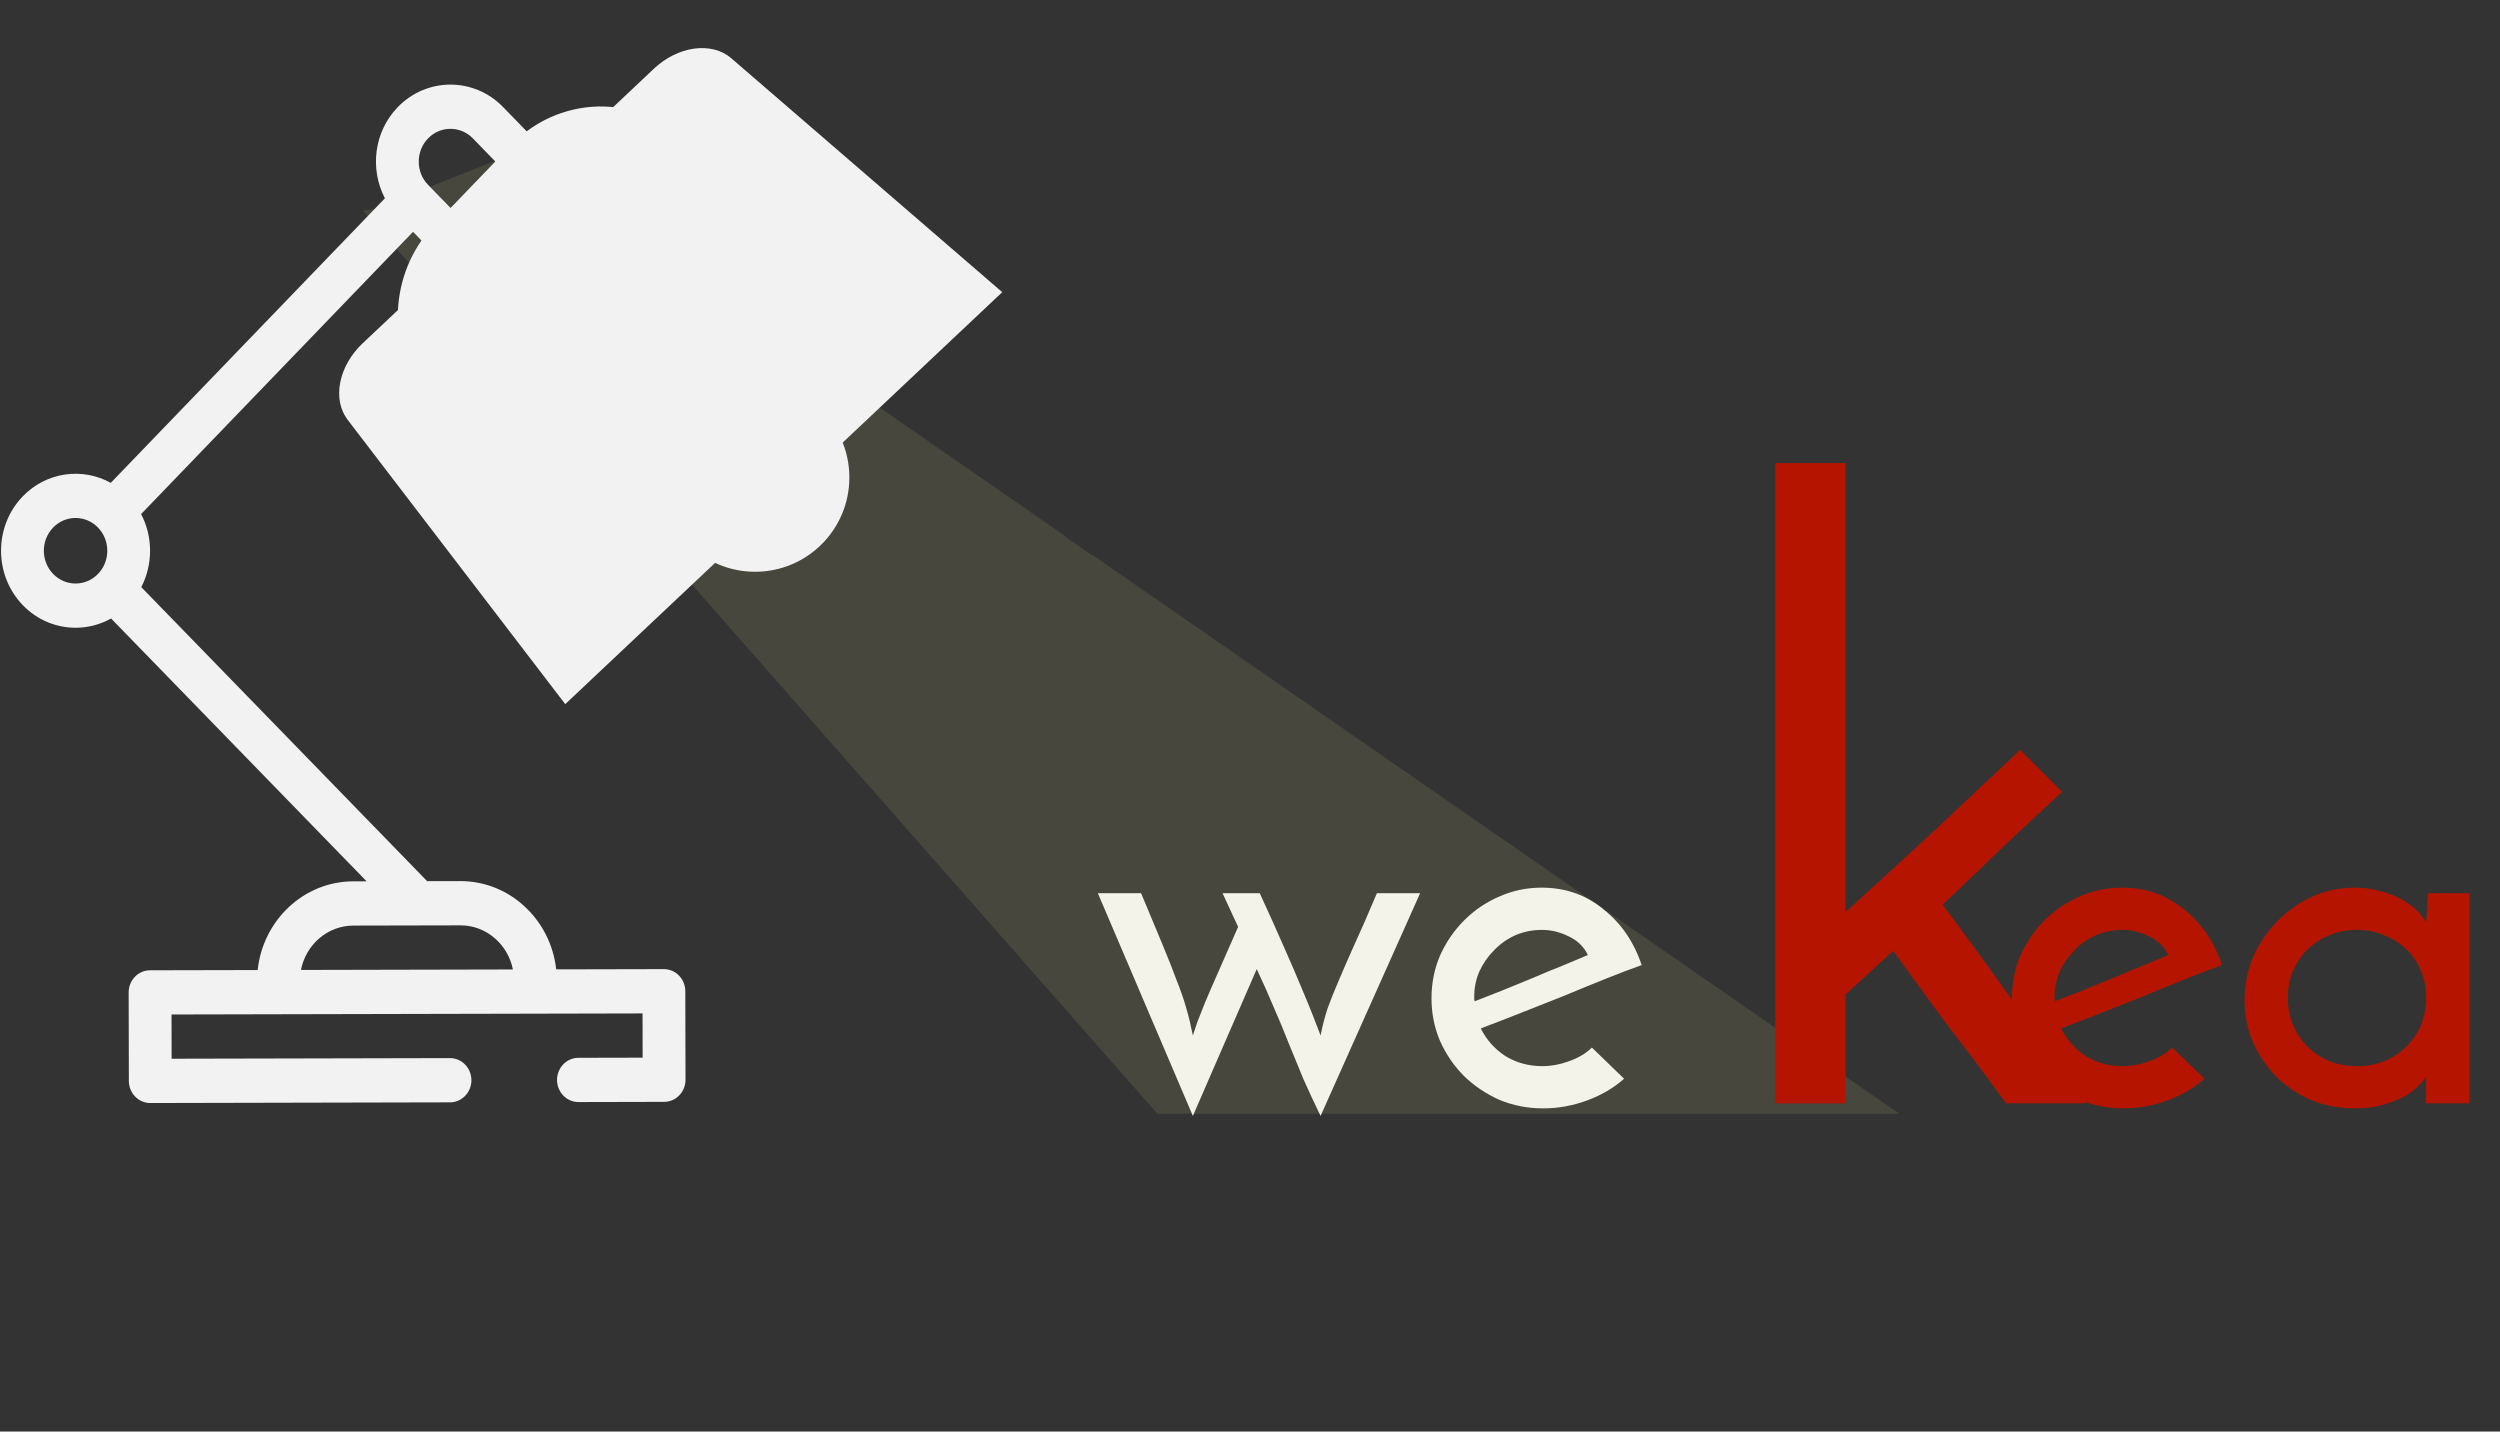 <svg width="716" height="410" viewBox="0 0 716 410" fill="none" xmlns="http://www.w3.org/2000/svg">
<rect x="0" y="0" width="716" height="410" fill="#333333" stroke="none"/>
<path d="M354.597 265.456L350.133 255.808H360.789C363.573 261.856 365.925 267.088 367.845 271.504C369.765 275.824 371.397 279.616 372.741 282.88C374.085 286.048 375.189 288.736 376.053 290.944C376.917 293.152 377.637 295.024 378.213 296.56C378.789 293.68 379.461 291.088 380.229 288.784C381.093 286.384 382.149 283.744 383.397 280.864C384.645 277.888 386.133 274.48 387.861 270.64C389.685 266.704 391.845 261.76 394.341 255.808H406.725L378.213 319.6C376.485 316.048 374.853 312.544 373.317 309.088C371.877 305.536 370.437 302.032 368.997 298.576C367.653 295.12 366.213 291.664 364.677 288.208C363.237 284.752 361.653 281.2 359.925 277.552L341.637 319.6L314.421 255.808H326.805C329.301 261.76 331.365 266.704 332.997 270.64C334.629 274.576 335.973 277.984 337.029 280.864C338.181 283.744 339.093 286.384 339.765 288.784C340.437 291.088 341.061 293.68 341.637 296.56C342.021 295.408 342.453 294.112 342.933 292.672C343.509 291.232 344.229 289.408 345.093 287.2C346.053 284.896 347.301 282.016 348.837 278.56C350.373 275.104 352.293 270.736 354.597 265.456ZM465.132 308.944C462.252 311.536 458.748 313.6 454.62 315.136C450.492 316.672 446.268 317.44 441.948 317.44C437.532 317.44 433.356 316.624 429.42 314.992C425.58 313.264 422.22 311.008 419.34 308.224C416.46 305.344 414.156 301.984 412.428 298.144C410.796 294.304 409.98 290.224 409.98 285.904C409.98 281.584 410.796 277.504 412.428 273.664C414.156 269.824 416.46 266.464 419.34 263.584C422.22 260.704 425.532 258.448 429.276 256.816C433.116 255.088 437.196 254.224 441.516 254.224C448.332 254.224 454.236 256.288 459.228 260.416C464.316 264.448 467.964 269.776 470.172 276.4C467.196 277.456 463.788 278.752 459.948 280.288C456.108 281.824 452.124 283.456 447.996 285.184C443.868 286.816 439.74 288.448 435.612 290.08C431.484 291.712 427.644 293.2 424.092 294.544C425.724 297.808 428.076 300.448 431.148 302.464C434.316 304.384 437.82 305.344 441.66 305.344C444.252 305.344 446.844 304.864 449.436 303.904C452.124 302.944 454.284 301.648 455.916 300.016L465.132 308.944ZM454.764 273.52C453.612 271.12 451.788 269.344 449.292 268.192C446.796 266.944 444.252 266.32 441.66 266.32C438.876 266.32 436.284 266.848 433.884 267.904C431.58 268.96 429.564 270.4 427.836 272.224C426.108 273.952 424.716 275.968 423.66 278.272C422.7 280.576 422.22 282.928 422.22 285.328C422.22 285.808 422.22 286.144 422.22 286.336C422.316 286.528 422.364 286.672 422.364 286.768C424.86 285.808 427.548 284.752 430.428 283.6C433.404 282.352 436.332 281.152 439.212 280C442.092 278.752 444.876 277.6 447.564 276.544C450.252 275.392 452.652 274.384 454.764 273.52Z" fill="#F2F2F2"/>
<path d="M631.35 308.944C628.47 311.536 624.966 313.6 620.838 315.136C616.71 316.672 612.486 317.44 608.166 317.44C603.75 317.44 599.574 316.624 595.638 314.992C591.798 313.264 588.438 311.008 585.558 308.224C582.678 305.344 580.374 301.984 578.646 298.144C577.014 294.304 576.198 290.224 576.198 285.904C576.198 281.584 577.014 277.504 578.646 273.664C580.374 269.824 582.678 266.464 585.558 263.584C588.438 260.704 591.75 258.448 595.494 256.816C599.334 255.088 603.414 254.224 607.734 254.224C614.55 254.224 620.454 256.288 625.446 260.416C630.534 264.448 634.182 269.776 636.39 276.4C633.414 277.456 630.006 278.752 626.166 280.288C622.326 281.824 618.342 283.456 614.214 285.184C610.086 286.816 605.958 288.448 601.83 290.08C597.702 291.712 593.862 293.2 590.31 294.544C591.942 297.808 594.294 300.448 597.366 302.464C600.534 304.384 604.038 305.344 607.878 305.344C610.47 305.344 613.062 304.864 615.654 303.904C618.342 302.944 620.502 301.648 622.134 300.016L631.35 308.944ZM620.982 273.52C619.83 271.12 618.006 269.344 615.51 268.192C613.014 266.944 610.47 266.32 607.878 266.32C605.094 266.32 602.502 266.848 600.102 267.904C597.798 268.96 595.782 270.4 594.054 272.224C592.326 273.952 590.934 275.968 589.878 278.272C588.918 280.576 588.438 282.928 588.438 285.328C588.438 285.808 588.438 286.144 588.438 286.336C588.534 286.528 588.582 286.672 588.582 286.768C591.078 285.808 593.766 284.752 596.646 283.6C599.622 282.352 602.55 281.152 605.43 280C608.31 278.752 611.094 277.6 613.782 276.544C616.47 275.392 618.87 274.384 620.982 273.52ZM642.855 286.48C642.855 282.064 643.671 277.936 645.303 274.096C647.031 270.16 649.335 266.752 652.215 263.872C655.095 260.896 658.407 258.544 662.151 256.816C665.991 255.088 670.071 254.224 674.391 254.224C677.271 254.224 679.911 254.608 682.311 255.376C684.711 256.048 686.775 256.912 688.503 257.968C690.231 259.024 691.623 260.128 692.679 261.28C693.735 262.432 694.455 263.44 694.839 264.304L695.415 255.808H707.223V316H694.839V308.368C694.359 309.136 693.591 310.048 692.535 311.104C691.479 312.16 690.087 313.168 688.359 314.128C686.727 314.992 684.759 315.76 682.455 316.432C680.151 317.104 677.511 317.44 674.535 317.44C669.927 317.44 665.655 316.624 661.719 314.992C657.879 313.264 654.567 311.008 651.783 308.224C648.999 305.344 646.791 302.032 645.159 298.288C643.623 294.544 642.855 290.608 642.855 286.48ZM655.239 285.76C655.239 288.544 655.719 291.136 656.679 293.536C657.735 295.936 659.127 298 660.855 299.728C662.583 301.456 664.647 302.848 667.047 303.904C669.447 304.864 672.087 305.344 674.967 305.344C677.847 305.344 680.487 304.864 682.887 303.904C685.383 302.848 687.495 301.456 689.223 299.728C691.047 297.904 692.439 295.84 693.399 293.536C694.359 291.136 694.839 288.544 694.839 285.76C694.839 282.976 694.359 280.432 693.399 278.128C692.439 275.728 691.047 273.664 689.223 271.936C687.495 270.208 685.383 268.864 682.887 267.904C680.487 266.848 677.847 266.32 674.967 266.32C672.087 266.32 669.447 266.848 667.047 267.904C664.647 268.864 662.583 270.208 660.855 271.936C659.127 273.664 657.735 275.728 656.679 278.128C655.719 280.432 655.239 282.976 655.239 285.76Z" fill="#B51500"/>
<path opacity="0.1" d="M332.061 172.222L332.06 172.222L313.128 159.11L312.958 159.142L305.377 153.951L305.011 153.871L305.406 153.758L224.782 97.923L146.92 44L107.245 59.851L104 60.392L151.546 114.44L331.488 319H544L332.061 172.222Z" fill="#FAFCA3"/>
<path d="M216.258 163.754C231.17 163.754 243.258 151.666 243.258 136.754C243.258 121.842 231.17 109.754 216.258 109.754C201.346 109.754 189.258 121.842 189.258 136.754C189.258 151.666 201.346 163.754 216.258 163.754Z" fill="#F2F2F2"/>
<path d="M161.888 201.665L287.039 83.677L209.378 16.634C206.684 14.337 202.93 13.369 198.854 13.919C194.779 14.469 190.676 16.498 187.355 19.606L103.796 98.382C100.498 101.515 98.231 105.491 97.442 109.527C96.653 113.563 97.399 117.368 99.533 120.192L161.888 201.665Z" fill="#F2F2F2"/>
<path d="M578.551 214.756L590.587 226.792C584.608 232.299 578.865 237.648 573.359 242.84C568.009 248.032 562.346 253.46 556.367 259.124C563.447 268.564 570.37 278.083 577.135 287.68C583.9 297.12 590.744 306.56 597.667 316H574.539C569.189 308.605 563.762 301.368 558.255 294.288C552.905 287.051 547.556 279.735 542.207 272.34L528.519 284.848V316H508.459V132.628H528.519V261.248C537.329 253.224 545.747 245.515 553.771 238.12C561.795 230.568 570.055 222.78 578.551 214.756Z" fill="#B51500"/>
<path d="M6.509 142.167C13.312 135.106 23.627 133.813 31.724 138.289L110.24 56.789C105.872 48.444 107.077 37.779 113.879 30.718C122.186 22.098 135.73 22.067 144.076 30.65L150.845 37.613C164.96 27.012 184.885 28.25 197.643 41.372L230.274 74.937C232.674 77.406 232.683 81.418 230.295 83.898L213.146 101.698L214.192 102.775C218.235 106.933 220.469 112.468 220.482 118.362C220.495 124.255 218.287 129.8 214.263 133.976C210.24 138.153 204.883 140.46 199.18 140.473C193.476 140.485 188.11 138.203 184.068 134.045L183.02 132.967L165.871 150.767C164.676 152.006 163.108 152.629 161.539 152.632C159.97 152.636 158.399 152.021 157.199 150.786L124.567 117.22C111.811 104.098 110.52 83.515 120.717 68.882L118.294 66.39L40.415 147.23C43.818 153.73 43.836 161.636 40.462 168.153L122.334 252.367L131.818 252.346C145.996 252.314 157.73 263.395 159.293 277.627L190.126 277.558C193.512 277.55 196.264 280.381 196.272 283.879L196.329 309.223C196.337 312.722 193.598 315.565 190.212 315.573L165.685 315.628C162.299 315.636 159.547 312.805 159.539 309.306C159.531 305.808 162.271 302.965 165.656 302.957L184.052 302.915L184.023 290.243L153.364 290.313L79.783 290.479L49.124 290.548L49.153 303.22L128.866 303.04C132.252 303.032 135.004 305.864 135.012 309.362C135.02 312.86 132.28 315.704 128.895 315.711L43.05 315.906C39.664 315.913 36.912 313.082 36.904 309.584L36.847 284.24C36.839 280.741 39.579 277.898 42.964 277.89L73.797 277.821C75.295 263.582 86.98 252.447 101.158 252.415L104.99 252.406L31.812 177.133C28.666 178.891 25.181 179.779 21.693 179.786C16.225 179.799 10.752 177.66 6.58 173.369C-1.764 164.785 -1.796 150.788 6.509 142.167ZM192.72 125.066C194.44 126.835 196.725 127.807 199.152 127.801C201.579 127.796 203.859 126.814 205.572 125.036C205.572 125.036 205.572 125.036 205.572 125.036C207.284 123.258 208.224 120.898 208.219 118.39C208.213 115.882 207.262 113.526 205.542 111.755L204.495 110.678L191.672 123.988L192.72 125.066ZM133.22 108.241L161.506 137.336L178.648 119.543C178.65 119.541 178.652 119.538 178.653 119.537L200.128 97.246C200.13 97.245 200.133 97.242 200.134 97.24L217.277 79.447L188.991 50.352C184.462 45.692 178.447 43.134 172.055 43.148C165.664 43.163 159.66 45.748 155.152 50.428L154.884 50.706L133.41 72.996L133.142 73.274C128.633 77.954 126.158 84.169 126.173 90.774C126.187 97.377 128.69 103.581 133.22 108.241ZM122.601 52.94L129.043 59.566L141.865 46.256L135.424 39.631C131.872 35.977 126.106 35.99 122.571 39.66C119.037 43.329 119.05 49.286 122.601 52.94ZM101.188 265.087C93.784 265.104 87.603 270.569 86.195 277.793L146.897 277.655C145.456 270.438 139.249 265.001 131.846 265.018L101.188 265.087ZM15.232 164.388C18.783 168.041 24.549 168.029 28.084 164.359C31.619 160.691 31.606 154.736 28.057 151.082C28.056 151.081 28.055 151.08 28.054 151.078C28.054 151.078 28.052 151.077 28.052 151.075C26.276 149.251 23.948 148.341 21.622 148.347C19.294 148.352 16.969 149.272 15.202 151.107C11.666 154.777 11.679 160.735 15.232 164.388Z" fill="#F2F2F2"/>
</svg>
